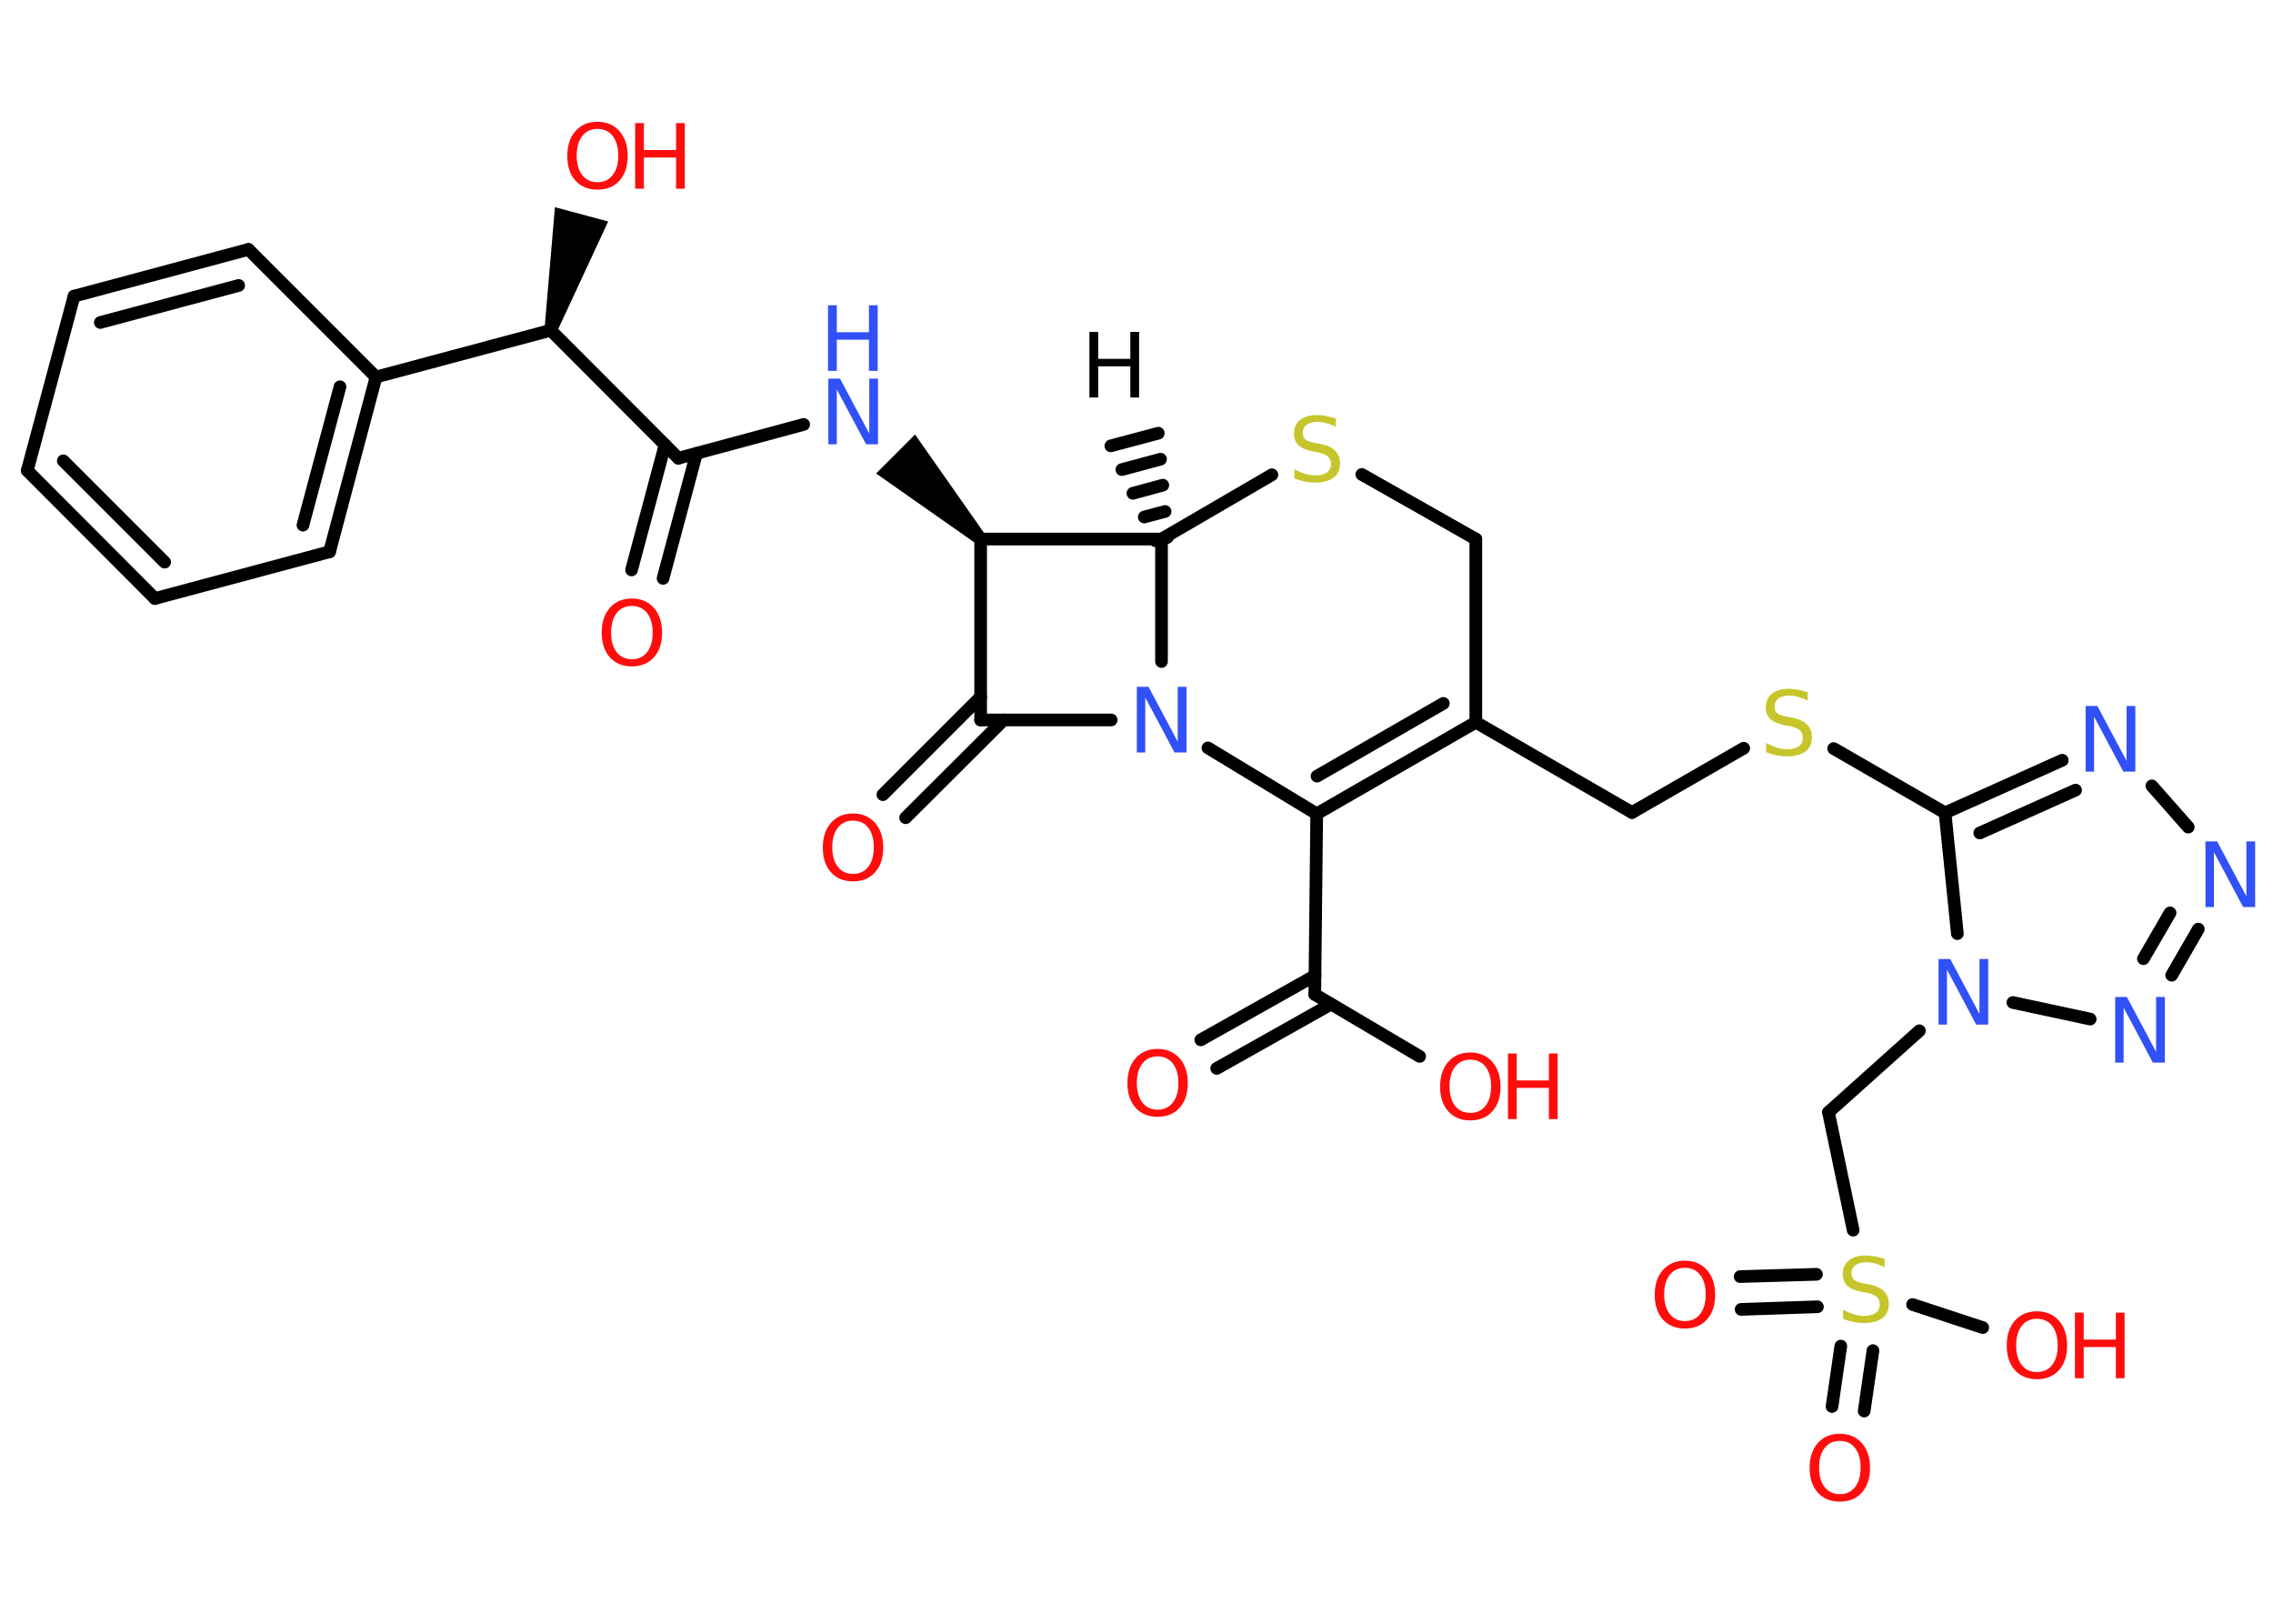 <?xml version='1.0' encoding='UTF-8'?>
<!DOCTYPE svg PUBLIC "-//W3C//DTD SVG 1.1//EN" "http://www.w3.org/Graphics/SVG/1.1/DTD/svg11.dtd">
<svg version='1.2' xmlns='http://www.w3.org/2000/svg' xmlns:xlink='http://www.w3.org/1999/xlink' width='70.0mm' height='50.0mm' viewBox='0 0 70.0 50.0'>
  <desc>Generated by the Chemistry Development Kit (http://github.com/cdk)</desc>
  <g stroke-linecap='round' stroke-linejoin='round' stroke='#000000' stroke-width='.39' fill='#FF0D0D'>
    <rect x='.0' y='.0' width='70.0' height='50.0' fill='#FFFFFF' stroke='none'/>
    <g id='mol1' class='mol'>
      <g id='mol1bnd1' class='bond'>
        <line x1='35.58' y1='16.65' x2='35.95' y2='16.55'/>
        <line x1='35.24' y1='15.92' x2='35.88' y2='15.75'/>
        <line x1='34.89' y1='15.19' x2='35.81' y2='14.94'/>
        <line x1='34.55' y1='14.46' x2='35.74' y2='14.14'/>
        <line x1='34.21' y1='13.73' x2='35.67' y2='13.34'/>
      </g>
      <line id='mol1bnd2' class='bond' x1='35.77' y1='16.6' x2='39.17' y2='14.62'/>
      <line id='mol1bnd3' class='bond' x1='41.94' y1='14.61' x2='45.45' y2='16.6'/>
      <line id='mol1bnd4' class='bond' x1='45.45' y1='16.6' x2='45.45' y2='22.24'/>
      <line id='mol1bnd5' class='bond' x1='45.45' y1='22.24' x2='50.26' y2='25.02'/>
      <line id='mol1bnd6' class='bond' x1='50.26' y1='25.02' x2='53.7' y2='23.04'/>
      <line id='mol1bnd7' class='bond' x1='56.47' y1='23.05' x2='59.9' y2='25.03'/>
      <g id='mol1bnd8' class='bond'>
        <line x1='63.51' y1='23.41' x2='59.9' y2='25.03'/>
        <line x1='63.92' y1='24.33' x2='60.97' y2='25.65'/>
      </g>
      <line id='mol1bnd9' class='bond' x1='66.27' y1='24.2' x2='67.39' y2='25.47'/>
      <g id='mol1bnd10' class='bond'>
        <line x1='66.88' y1='30.03' x2='67.7' y2='28.61'/>
        <line x1='66.01' y1='29.52' x2='66.83' y2='28.11'/>
      </g>
      <line id='mol1bnd11' class='bond' x1='64.37' y1='31.38' x2='61.99' y2='30.87'/>
      <line id='mol1bnd12' class='bond' x1='59.9' y1='25.03' x2='60.28' y2='28.75'/>
      <line id='mol1bnd13' class='bond' x1='59.11' y1='31.74' x2='56.31' y2='34.25'/>
      <line id='mol1bnd14' class='bond' x1='56.31' y1='34.25' x2='57.07' y2='37.88'/>
      <line id='mol1bnd15' class='bond' x1='58.9' y1='40.17' x2='61.06' y2='40.88'/>
      <g id='mol1bnd16' class='bond'>
        <line x1='55.97' y1='40.24' x2='53.62' y2='40.32'/>
        <line x1='55.94' y1='39.24' x2='53.59' y2='39.31'/>
      </g>
      <g id='mol1bnd17' class='bond'>
        <line x1='57.68' y1='41.59' x2='57.41' y2='43.45'/>
        <line x1='56.69' y1='41.45' x2='56.42' y2='43.31'/>
      </g>
      <g id='mol1bnd18' class='bond'>
        <line x1='40.55' y1='25.06' x2='45.45' y2='22.24'/>
        <line x1='40.56' y1='23.9' x2='44.45' y2='21.66'/>
      </g>
      <line id='mol1bnd19' class='bond' x1='40.55' y1='25.06' x2='37.2' y2='23.03'/>
      <line id='mol1bnd20' class='bond' x1='35.77' y1='16.6' x2='35.77' y2='20.37'/>
      <line id='mol1bnd21' class='bond' x1='34.22' y1='22.17' x2='30.2' y2='22.17'/>
      <g id='mol1bnd22' class='bond'>
        <line x1='30.91' y1='22.17' x2='27.89' y2='25.18'/>
        <line x1='30.2' y1='21.46' x2='27.19' y2='24.47'/>
      </g>
      <line id='mol1bnd23' class='bond' x1='30.2' y1='22.17' x2='30.2' y2='16.6'/>
      <line id='mol1bnd24' class='bond' x1='35.77' y1='16.6' x2='30.2' y2='16.6'/>
      <path id='mol1bnd25' class='bond' d='M30.06 16.74l.28 -.28l-2.16 -3.08l-.6 .6l-.6 .6z' stroke='none' fill='#000000'/>
      <line id='mol1bnd26' class='bond' x1='24.75' y1='13.07' x2='20.89' y2='14.11'/>
      <g id='mol1bnd27' class='bond'>
        <line x1='21.45' y1='13.96' x2='20.42' y2='17.81'/>
        <line x1='20.48' y1='13.7' x2='19.45' y2='17.55'/>
      </g>
      <line id='mol1bnd28' class='bond' x1='20.89' y1='14.11' x2='16.96' y2='10.17'/>
      <path id='mol1bnd29' class='bond' d='M16.77 10.12l.38 .1l1.58 -3.4l-.82 -.22l-.82 -.22z' stroke='none' fill='#000000'/>
      <line id='mol1bnd30' class='bond' x1='16.96' y1='10.17' x2='11.58' y2='11.61'/>
      <g id='mol1bnd31' class='bond'>
        <line x1='10.15' y1='16.99' x2='11.58' y2='11.61'/>
        <line x1='9.33' y1='16.17' x2='10.47' y2='11.91'/>
      </g>
      <line id='mol1bnd32' class='bond' x1='10.15' y1='16.99' x2='4.77' y2='18.43'/>
      <g id='mol1bnd33' class='bond'>
        <line x1='.84' y1='14.49' x2='4.77' y2='18.43'/>
        <line x1='1.95' y1='14.19' x2='5.07' y2='17.31'/>
      </g>
      <line id='mol1bnd34' class='bond' x1='.84' y1='14.49' x2='2.28' y2='9.12'/>
      <g id='mol1bnd35' class='bond'>
        <line x1='7.65' y1='7.68' x2='2.28' y2='9.12'/>
        <line x1='7.35' y1='8.79' x2='3.09' y2='9.93'/>
      </g>
      <line id='mol1bnd36' class='bond' x1='11.58' y1='11.61' x2='7.65' y2='7.68'/>
      <line id='mol1bnd37' class='bond' x1='40.55' y1='25.06' x2='40.49' y2='30.62'/>
      <line id='mol1bnd38' class='bond' x1='40.49' y1='30.62' x2='43.72' y2='32.53'/>
      <g id='mol1bnd39' class='bond'>
        <line x1='40.99' y1='30.92' x2='37.47' y2='32.9'/>
        <line x1='40.5' y1='30.04' x2='36.98' y2='32.02'/>
      </g>
      <path id='mol1atm1' class='atom' d='M33.55 10.22h.27v.83h.99v-.83h.27v2.02h-.27v-.96h-.99v.96h-.27v-2.02z' stroke='none' fill='#000000'/>
      <path id='mol1atm3' class='atom' d='M41.14 12.87v.27q-.15 -.07 -.29 -.11q-.14 -.04 -.27 -.04q-.22 .0 -.34 .09q-.12 .09 -.12 .25q.0 .13 .08 .2q.08 .07 .3 .11l.17 .03q.3 .06 .45 .21q.15 .15 .15 .39q.0 .29 -.2 .44q-.2 .15 -.58 .15q-.14 .0 -.3 -.03q-.16 -.03 -.33 -.1v-.28q.17 .09 .33 .14q.16 .05 .31 .05q.24 .0 .36 -.09q.13 -.09 .13 -.26q.0 -.15 -.09 -.23q-.09 -.08 -.3 -.13l-.17 -.03q-.31 -.06 -.44 -.19q-.14 -.13 -.14 -.36q.0 -.27 .19 -.42q.19 -.15 .52 -.15q.14 .0 .29 .03q.15 .03 .3 .08z' stroke='none' fill='#C6C62C'/>
      <path id='mol1atm7' class='atom' d='M55.67 21.3v.27q-.15 -.07 -.29 -.11q-.14 -.04 -.27 -.04q-.22 .0 -.34 .09q-.12 .09 -.12 .25q.0 .13 .08 .2q.08 .07 .3 .11l.17 .03q.3 .06 .45 .21q.15 .15 .15 .39q.0 .29 -.2 .44q-.2 .15 -.58 .15q-.14 .0 -.3 -.03q-.16 -.03 -.33 -.1v-.28q.17 .09 .33 .14q.16 .05 .31 .05q.24 .0 .36 -.09q.13 -.09 .13 -.26q.0 -.15 -.09 -.23q-.09 -.08 -.3 -.13l-.17 -.03q-.31 -.06 -.44 -.19q-.14 -.13 -.14 -.36q.0 -.27 .19 -.42q.19 -.15 .52 -.15q.14 .0 .29 .03q.15 .03 .3 .08z' stroke='none' fill='#C6C62C'/>
      <path id='mol1atm9' class='atom' d='M64.22 21.74h.37l.9 1.69v-1.69h.27v2.02h-.37l-.9 -1.69v1.69h-.26v-2.02z' stroke='none' fill='#3050F8'/>
      <path id='mol1atm10' class='atom' d='M67.91 25.91h.37l.9 1.69v-1.69h.27v2.02h-.37l-.9 -1.69v1.69h-.26v-2.02z' stroke='none' fill='#3050F8'/>
      <path id='mol1atm11' class='atom' d='M65.13 30.7h.37l.9 1.69v-1.69h.27v2.02h-.37l-.9 -1.69v1.69h-.26v-2.02z' stroke='none' fill='#3050F8'/>
      <path id='mol1atm12' class='atom' d='M59.69 29.53h.37l.9 1.69v-1.69h.27v2.02h-.37l-.9 -1.69v1.69h-.26v-2.02z' stroke='none' fill='#3050F8'/>
      <path id='mol1atm14' class='atom' d='M58.04 38.75v.27q-.15 -.07 -.29 -.11q-.14 -.04 -.27 -.04q-.22 .0 -.34 .09q-.12 .09 -.12 .25q.0 .13 .08 .2q.08 .07 .3 .11l.17 .03q.3 .06 .45 .21q.15 .15 .15 .39q.0 .29 -.2 .44q-.2 .15 -.58 .15q-.14 .0 -.3 -.03q-.16 -.03 -.33 -.1v-.28q.17 .09 .33 .14q.16 .05 .31 .05q.24 .0 .36 -.09q.13 -.09 .13 -.26q.0 -.15 -.09 -.23q-.09 -.08 -.3 -.13l-.17 -.03q-.31 -.06 -.44 -.19q-.14 -.13 -.14 -.36q.0 -.27 .19 -.42q.19 -.15 .52 -.15q.14 .0 .29 .03q.15 .03 .3 .08z' stroke='none' fill='#C6C62C'/>
      <g id='mol1atm15' class='atom'>
        <path d='M62.73 40.61q-.3 .0 -.47 .22q-.17 .22 -.17 .6q.0 .38 .17 .6q.17 .22 .47 .22q.3 .0 .47 -.22q.17 -.22 .17 -.6q.0 -.38 -.17 -.6q-.17 -.22 -.47 -.22zM62.73 40.38q.42 .0 .68 .29q.25 .29 .25 .76q.0 .48 -.25 .76q-.25 .28 -.68 .28q-.43 .0 -.68 -.28q-.25 -.28 -.25 -.76q.0 -.48 .25 -.76q.25 -.29 .68 -.29z' stroke='none'/>
        <path d='M63.9 40.42h.27v.83h.99v-.83h.27v2.02h-.27v-.96h-.99v.96h-.27v-2.02z' stroke='none'/>
      </g>
      <path id='mol1atm16' class='atom' d='M51.89 39.04q-.3 .0 -.47 .22q-.17 .22 -.17 .6q.0 .38 .17 .6q.17 .22 .47 .22q.3 .0 .47 -.22q.17 -.22 .17 -.6q.0 -.38 -.17 -.6q-.17 -.22 -.47 -.22zM51.89 38.82q.42 .0 .68 .29q.25 .29 .25 .76q.0 .48 -.25 .76q-.25 .28 -.68 .28q-.43 .0 -.68 -.28q-.25 -.28 -.25 -.76q.0 -.48 .25 -.76q.25 -.29 .68 -.29z' stroke='none'/>
      <path id='mol1atm17' class='atom' d='M56.66 44.37q-.3 .0 -.47 .22q-.17 .22 -.17 .6q.0 .38 .17 .6q.17 .22 .47 .22q.3 .0 .47 -.22q.17 -.22 .17 -.6q.0 -.38 -.17 -.6q-.17 -.22 -.47 -.22zM56.66 44.15q.42 .0 .68 .29q.25 .29 .25 .76q.0 .48 -.25 .76q-.25 .28 -.68 .28q-.43 .0 -.68 -.28q-.25 -.28 -.25 -.76q.0 -.48 .25 -.76q.25 -.29 .68 -.29z' stroke='none'/>
      <path id='mol1atm19' class='atom' d='M35.0 21.15h.37l.9 1.69v-1.69h.27v2.02h-.37l-.9 -1.69v1.69h-.26v-2.02z' stroke='none' fill='#3050F8'/>
      <path id='mol1atm21' class='atom' d='M26.27 25.27q-.3 .0 -.47 .22q-.17 .22 -.17 .6q.0 .38 .17 .6q.17 .22 .47 .22q.3 .0 .47 -.22q.17 -.22 .17 -.6q.0 -.38 -.17 -.6q-.17 -.22 -.47 -.22zM26.27 25.05q.42 .0 .68 .29q.25 .29 .25 .76q.0 .48 -.25 .76q-.25 .28 -.68 .28q-.43 .0 -.68 -.28q-.25 -.28 -.25 -.76q.0 -.48 .25 -.76q.25 -.29 .68 -.29z' stroke='none'/>
      <g id='mol1atm23' class='atom'>
        <path d='M25.5 11.66h.37l.9 1.69v-1.69h.27v2.02h-.37l-.9 -1.69v1.69h-.26v-2.02z' stroke='none' fill='#3050F8'/>
        <path d='M25.5 9.4h.27v.83h.99v-.83h.27v2.02h-.27v-.96h-.99v.96h-.27v-2.02z' stroke='none' fill='#3050F8'/>
      </g>
      <path id='mol1atm25' class='atom' d='M19.46 18.66q-.3 .0 -.47 .22q-.17 .22 -.17 .6q.0 .38 .17 .6q.17 .22 .47 .22q.3 .0 .47 -.22q.17 -.22 .17 -.6q.0 -.38 -.17 -.6q-.17 -.22 -.47 -.22zM19.46 18.43q.42 .0 .68 .29q.25 .29 .25 .76q.0 .48 -.25 .76q-.25 .28 -.68 .28q-.43 .0 -.68 -.28q-.25 -.28 -.25 -.76q.0 -.48 .25 -.76q.25 -.29 .68 -.29z' stroke='none'/>
      <g id='mol1atm27' class='atom'>
        <path d='M18.4 3.97q-.3 .0 -.47 .22q-.17 .22 -.17 .6q.0 .38 .17 .6q.17 .22 .47 .22q.3 .0 .47 -.22q.17 -.22 .17 -.6q.0 -.38 -.17 -.6q-.17 -.22 -.47 -.22zM18.4 3.75q.42 .0 .68 .29q.25 .29 .25 .76q.0 .48 -.25 .76q-.25 .28 -.68 .28q-.43 .0 -.68 -.28q-.25 -.28 -.25 -.76q.0 -.48 .25 -.76q.25 -.29 .68 -.29z' stroke='none'/>
        <path d='M19.56 3.79h.27v.83h.99v-.83h.27v2.02h-.27v-.96h-.99v.96h-.27v-2.02z' stroke='none'/>
      </g>
      <g id='mol1atm35' class='atom'>
        <path d='M45.28 32.63q-.3 .0 -.47 .22q-.17 .22 -.17 .6q.0 .38 .17 .6q.17 .22 .47 .22q.3 .0 .47 -.22q.17 -.22 .17 -.6q.0 -.38 -.17 -.6q-.17 -.22 -.47 -.22zM45.28 32.41q.42 .0 .68 .29q.25 .29 .25 .76q.0 .48 -.25 .76q-.25 .28 -.68 .28q-.43 .0 -.68 -.28q-.25 -.28 -.25 -.76q.0 -.48 .25 -.76q.25 -.29 .68 -.29z' stroke='none'/>
        <path d='M46.44 32.44h.27v.83h.99v-.83h.27v2.02h-.27v-.96h-.99v.96h-.27v-2.02z' stroke='none'/>
      </g>
      <path id='mol1atm36' class='atom' d='M35.65 32.53q-.3 .0 -.47 .22q-.17 .22 -.17 .6q.0 .38 .17 .6q.17 .22 .47 .22q.3 .0 .47 -.22q.17 -.22 .17 -.6q.0 -.38 -.17 -.6q-.17 -.22 -.47 -.22zM35.65 32.3q.42 .0 .68 .29q.25 .29 .25 .76q.0 .48 -.25 .76q-.25 .28 -.68 .28q-.43 .0 -.68 -.28q-.25 -.28 -.25 -.76q.0 -.48 .25 -.76q.25 -.29 .68 -.29z' stroke='none'/>
    </g>
  </g>
</svg>
